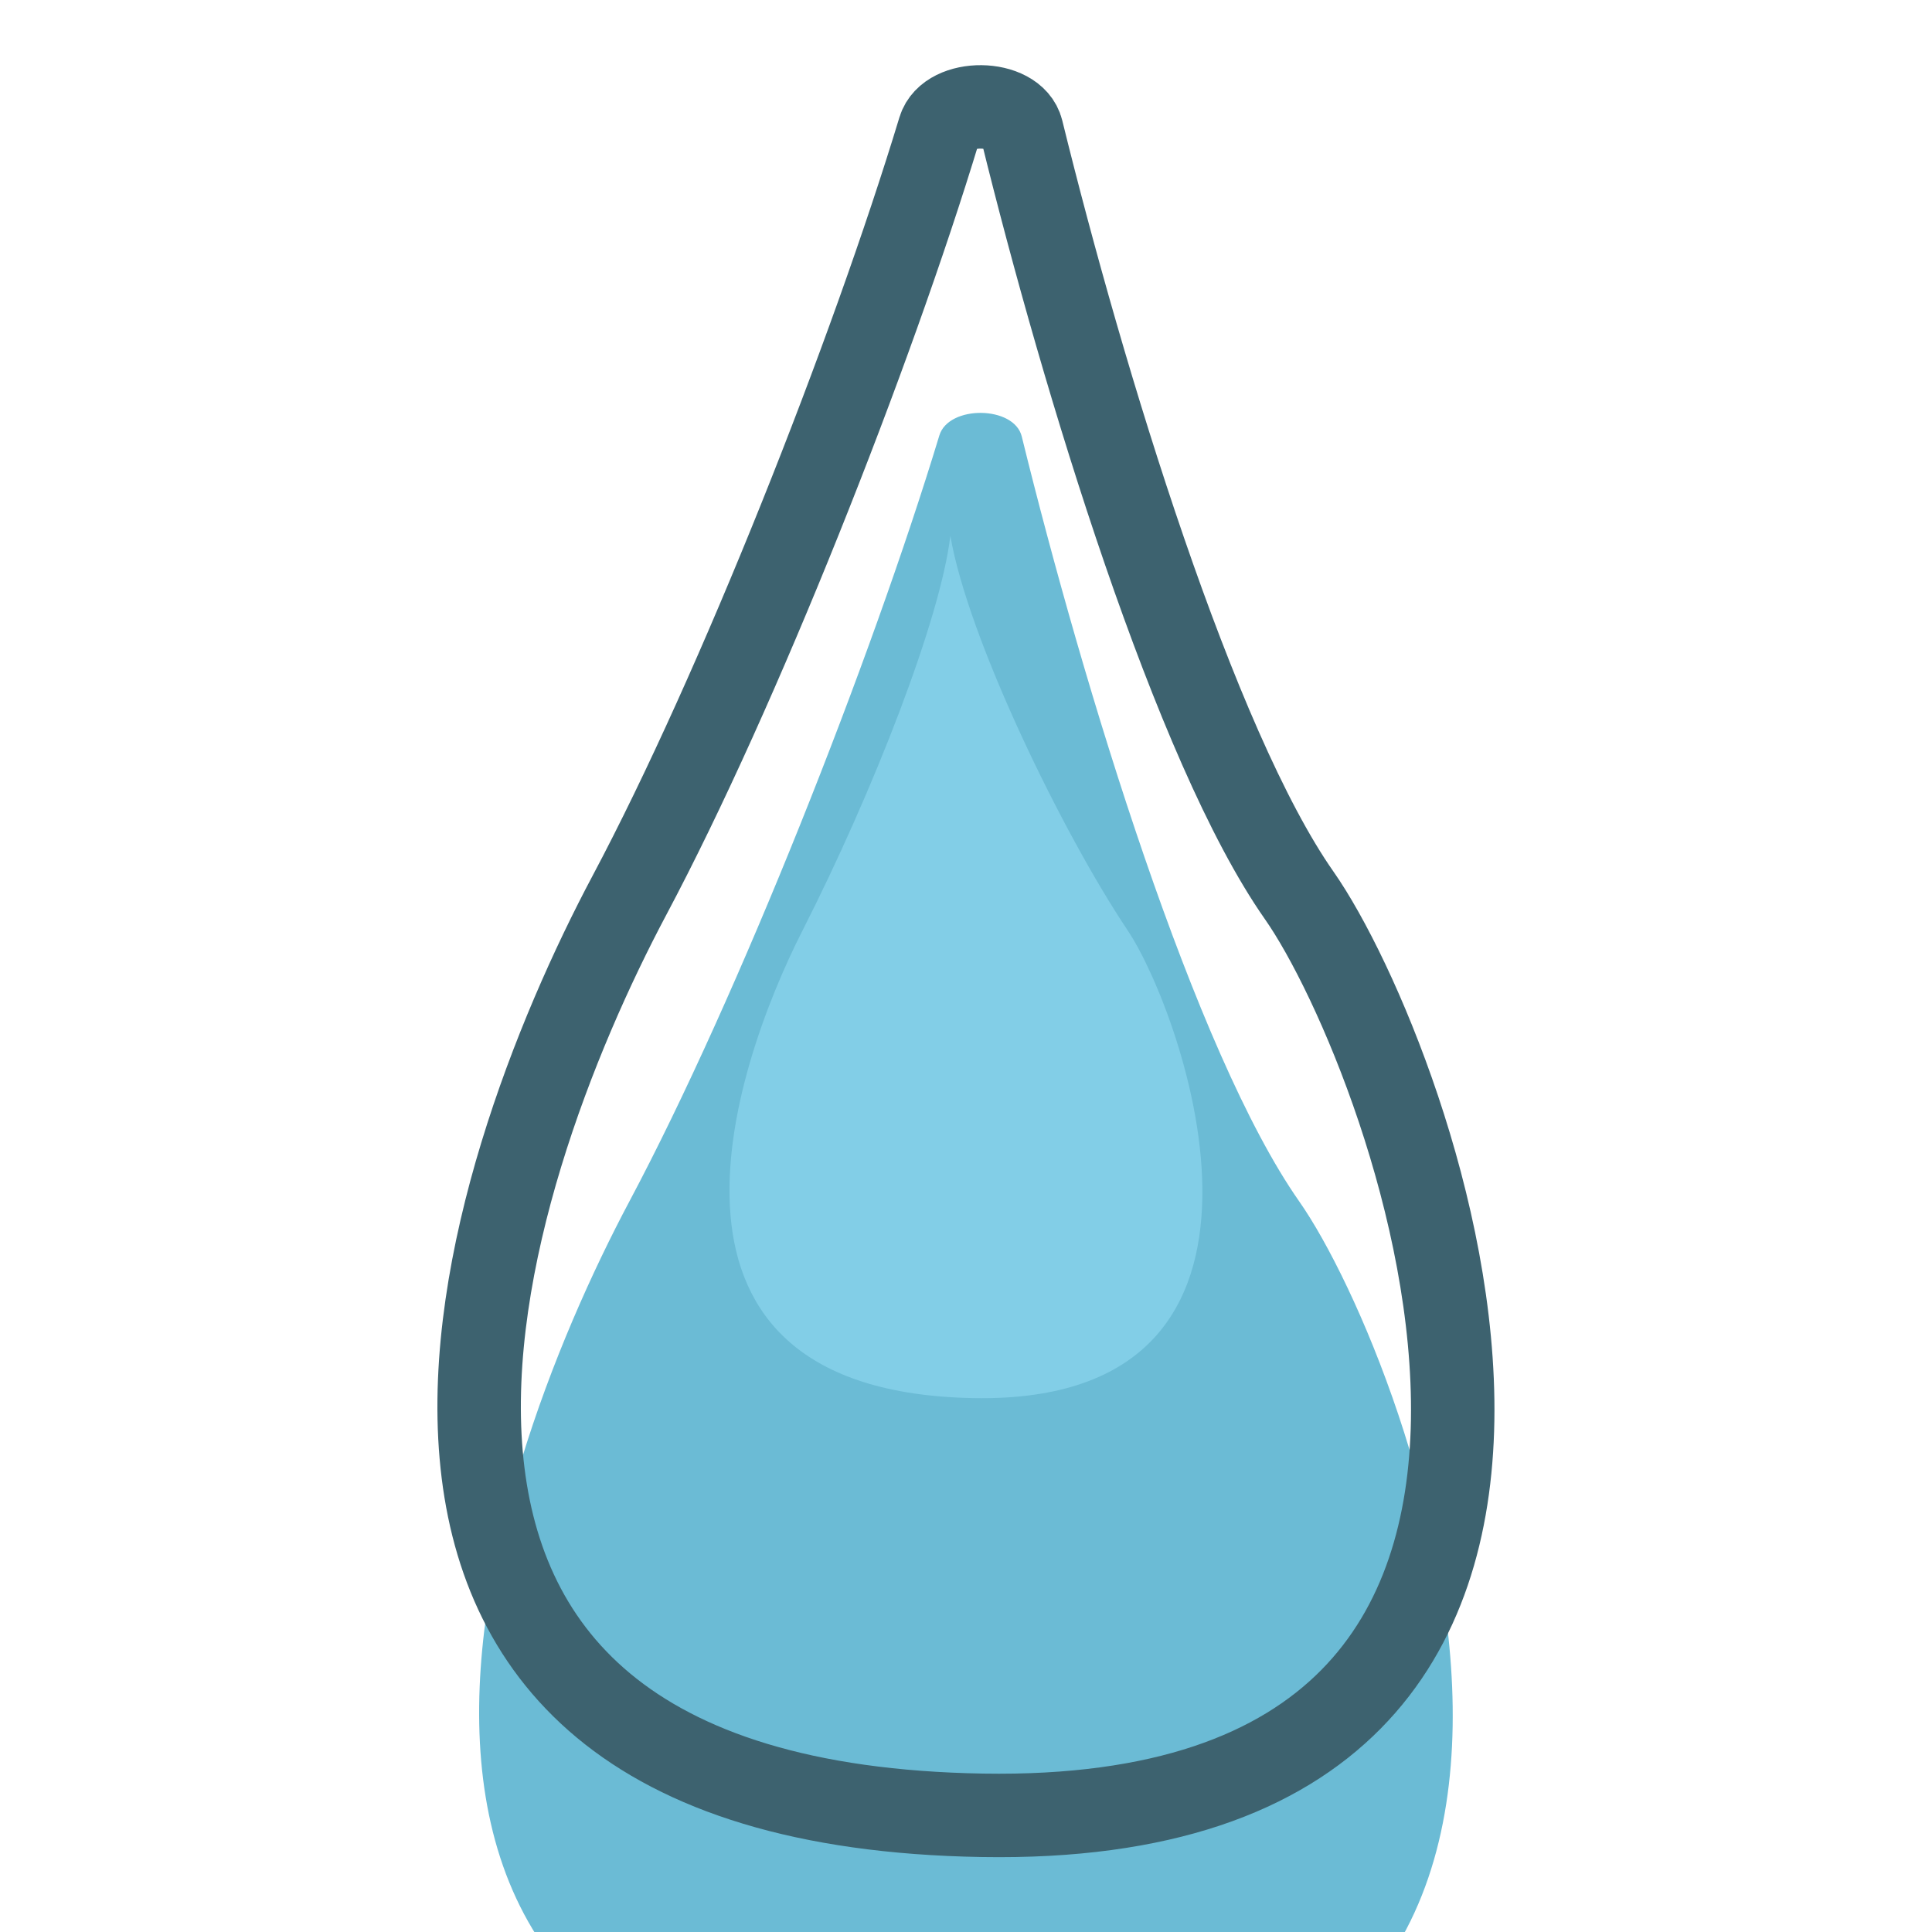 <svg width="1000" height="1000" viewBox="0 0 1000 1000" fill="none" xmlns="http://www.w3.org/2000/svg">
<g clip-path="url(#clip0_629_70721)">
<g filter="url(#filter0_i_629_70721)">
<path d="M325.811 463.387C382.524 356.712 451.051 182.903 486.208 66.997C490.997 51.206 524.92 51.505 528.859 67.529C560.744 197.237 618.49 386.402 672.422 463.387C730.979 546.973 880.389 945.785 508.57 939.6C136.751 933.416 249.294 607.313 325.811 463.387Z" fill="#6BBBD5"/>
</g>
<path d="M325.811 463.387C382.524 356.712 451.051 182.903 486.208 66.997C490.997 51.206 524.92 51.505 528.859 67.529C560.744 197.237 618.49 386.402 672.422 463.387C730.979 546.973 880.389 945.785 508.57 939.6C136.751 933.416 249.294 607.313 325.811 463.387Z" stroke="#3D626F" stroke-width="43.194"/>
<path d="M415.377 481.653C452.109 409.364 486.8 320.313 491.902 277.358C501.084 330.789 550.06 431.365 583.731 481.653C612.173 524.131 684.743 726.806 504.145 723.663C323.548 720.52 378.211 554.796 415.377 481.653Z" fill="#82CEE7"/>
</g>
<defs>
<filter id="filter0_i_629_70721" x="226.405" y="33.733" width="547.125" height="980.808" filterUnits="userSpaceOnUse" color-interpolation-filters="sRGB">
<feFlood flood-opacity="0" result="BackgroundImageFix"/>
<feBlend mode="normal" in="SourceGraphic" in2="BackgroundImageFix" result="shape"/>
<feColorMatrix in="SourceAlpha" type="matrix" values="0 0 0 0 0 0 0 0 0 0 0 0 0 0 0 0 0 0 127 0" result="hardAlpha"/>
<feOffset dy="158.379"/>
<feGaussianBlur stdDeviation="26.636"/>
<feComposite in2="hardAlpha" operator="arithmetic" k2="-1" k3="1"/>
<feColorMatrix type="matrix" values="0 0 0 0 0 0 0 0 0 0 0 0 0 0 0 0 0 0 0.25 0"/>
<feBlend mode="normal" in2="shape" result="effect1_innerShadow_629_70721"/>
</filter>
<clipPath id="clip0_629_70721">
<rect width="1000" height="1000" fill="white"/>
</clipPath>
</defs>
</svg>
